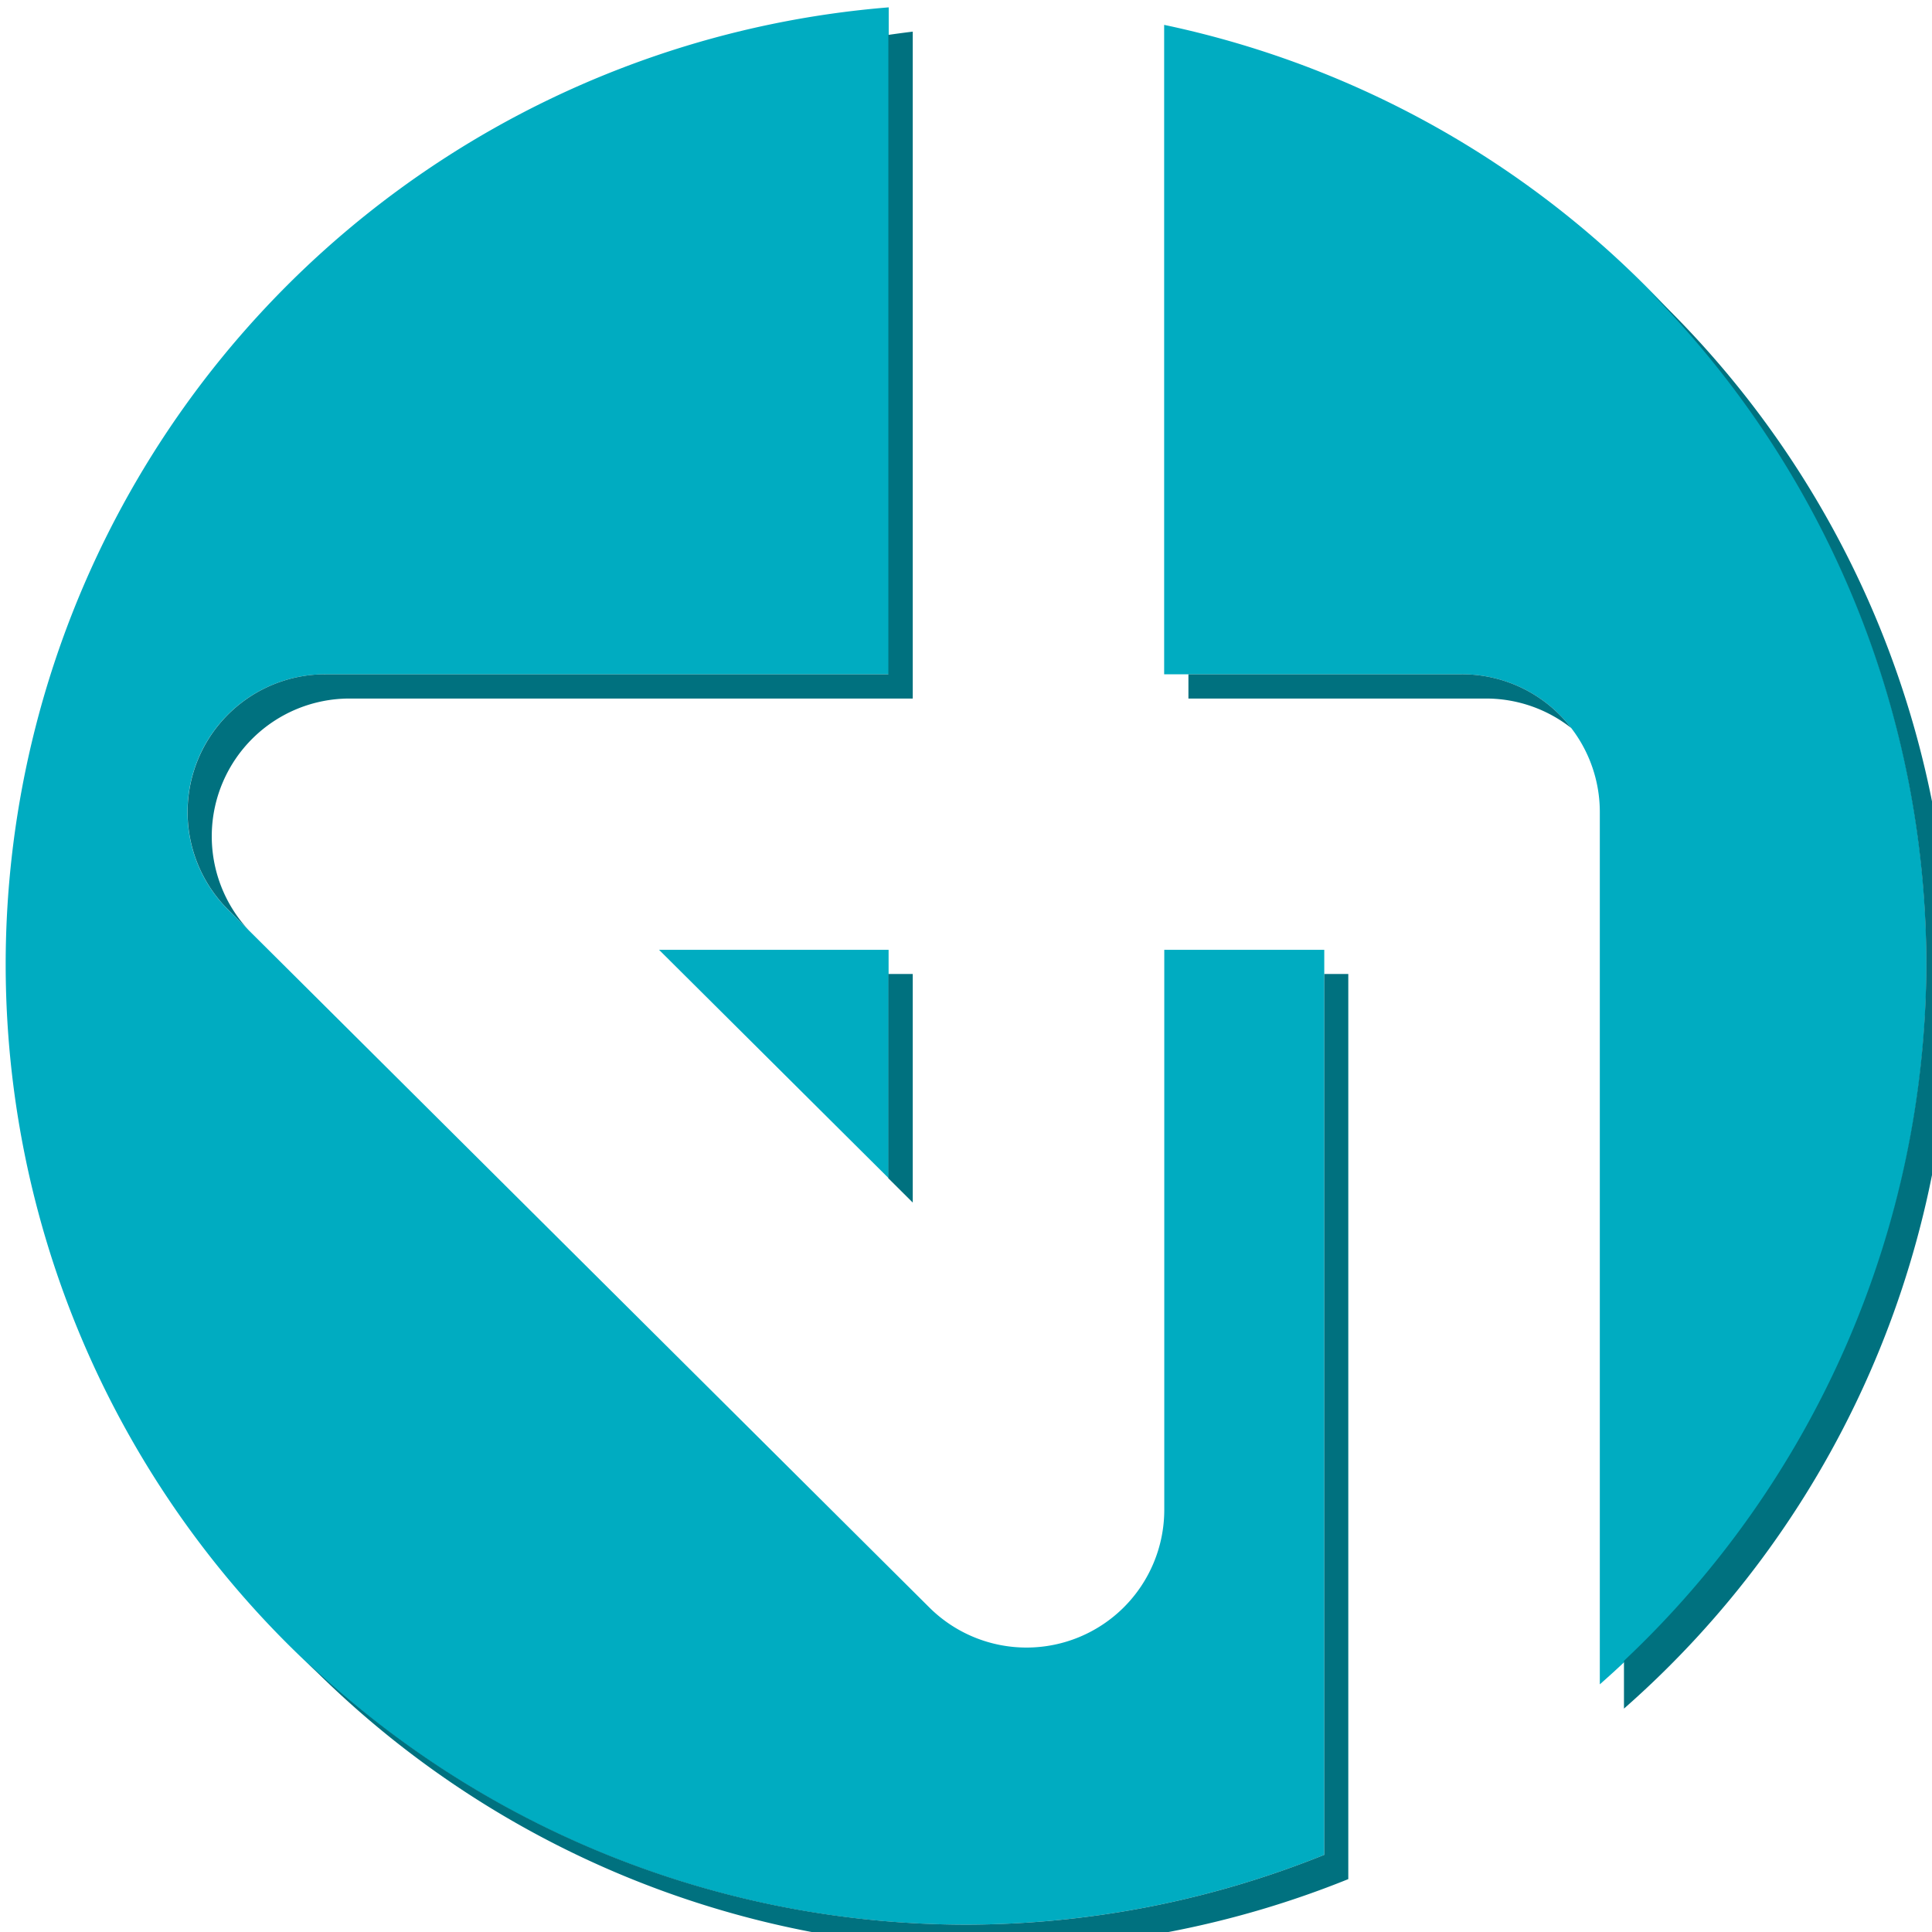 <?xml version="1.0" encoding="UTF-8" standalone="no"?>
<!-- Created with Inkscape (http://www.inkscape.org/) -->

<svg
   xmlns:dc="http://purl.org/dc/elements/1.1/"
   xmlns:cc="http://creativecommons.org/ns#"
   xmlns:rdf="http://www.w3.org/1999/02/22-rdf-syntax-ns#"
   xmlns:svg="http://www.w3.org/2000/svg"
   xmlns="http://www.w3.org/2000/svg"
   xmlns:sodipodi="http://sodipodi.sourceforge.net/DTD/sodipodi-0.dtd"
   xmlns:inkscape="http://www.inkscape.org/namespaces/inkscape"
   width="16"
   height="16"
   viewBox="0 0 16 16"
   id="svg4481"
   version="1.1"
   inkscape:version="0.91 r13725"
   sodipodi:docname="logo-favicon.svg"
   inkscape:export-filename="Z:\github\Website\assets\images\favicon.png"
   inkscape:export-xdpi="89.969002"
   inkscape:export-ydpi="89.969002">
  <defs
     id="defs4483" />
  <sodipodi:namedview
     id="base"
     pagecolor="#ffffff"
     bordercolor="#666666"
     borderopacity="1.0"
     inkscape:pageopacity="0.0"
     inkscape:pageshadow="2"
     inkscape:zoom="44.8"
     inkscape:cx="9.819441"
     inkscape:cy="9.0827743"
     inkscape:document-units="px"
     inkscape:current-layer="layer1"
     showgrid="false"
     fit-margin-top="0"
     fit-margin-left="0"
     fit-margin-right="0"
     fit-margin-bottom="0"
     inkscape:window-width="1920"
     inkscape:window-height="1017"
     inkscape:window-x="-8"
     inkscape:window-y="-8"
     inkscape:window-maximized="1"
     units="px" />
  <g
     inkscape:label="Layer 1"
     inkscape:groupmode="layer"
     id="layer1"
     transform="translate(1048.802,-224.079)">
    <path
       style="opacity:1;fill:#00acc1;fill-opacity:1;stroke:none;stroke-width:60;stroke-linecap:round;stroke-linejoin:round;stroke-miterlimit:4;stroke-dasharray:none;stroke-opacity:1"
       d="m -1041.443,224.14 a 7.954,7.954 0 0 0 -7.312,7.924 7.954,7.954 0 0 0 7.954,7.954 7.954,7.954 0 0 0 2.966,-0.578 l 0,-7.495 -1.325,0 0,4.637 a 1.141,1.141 0 0 1 -1.946,0.809 l -5.807,-5.778 a 1.141,1.141 0 0 1 0.805,-1.95 l 4.666,0 0,-5.523 z m 2.282,0.144 0,5.379 2.467,0 a 1.141,1.141 0 0 1 1.141,1.141 l 0,7.224 a 7.954,7.954 0 0 0 2.705,-5.963 7.954,7.954 0 0 0 -6.313,-7.78 z m -4.183,7.661 1.901,1.891 0,-1.891 -1.901,0 z"
       id="path6718"
       inkscape:connector-curvature="0" />
    <path
       style="opacity:1;fill:#00717f;fill-opacity:1;stroke:none;stroke-width:60;stroke-linecap:round;stroke-linejoin:round;stroke-miterlimit:4;stroke-dasharray:none;stroke-opacity:1"
       d="M 7.559 0.262 A 7.954 7.954 0 0 0 7.357 0.289 L 7.357 5.584 L 2.693 5.584 A 1.141 1.141 0 0 0 1.889 7.533 L 2.061 7.705 A 1.141 1.141 0 0 1 2.893 5.785 L 7.559 5.785 L 7.559 0.262 z M 13.658 2.408 A 7.954 7.954 0 0 1 15.953 7.984 A 7.954 7.954 0 0 1 13.449 13.754 L 13.449 14.15 A 7.954 7.954 0 0 0 16.154 8.186 A 7.954 7.954 0 0 0 13.658 2.408 z M 9.842 5.584 L 9.842 5.785 L 12.309 5.785 A 1.141 1.141 0 0 1 13.012 6.029 A 1.141 1.141 0 0 0 12.107 5.584 L 9.842 5.584 z M 7.357 8.066 L 7.357 9.758 L 7.559 9.959 L 7.559 8.066 L 7.357 8.066 z M 10.967 8.066 L 10.967 15.361 A 7.954 7.954 0 0 1 8 15.939 A 7.954 7.954 0 0 1 2.533 13.756 A 7.954 7.954 0 0 0 8.201 16.141 A 7.954 7.954 0 0 0 11.166 15.562 L 11.166 8.066 L 10.967 8.066 z "
       transform="translate(-1048.802,224.079)"
       id="path4688" />
  </g>
</svg>
